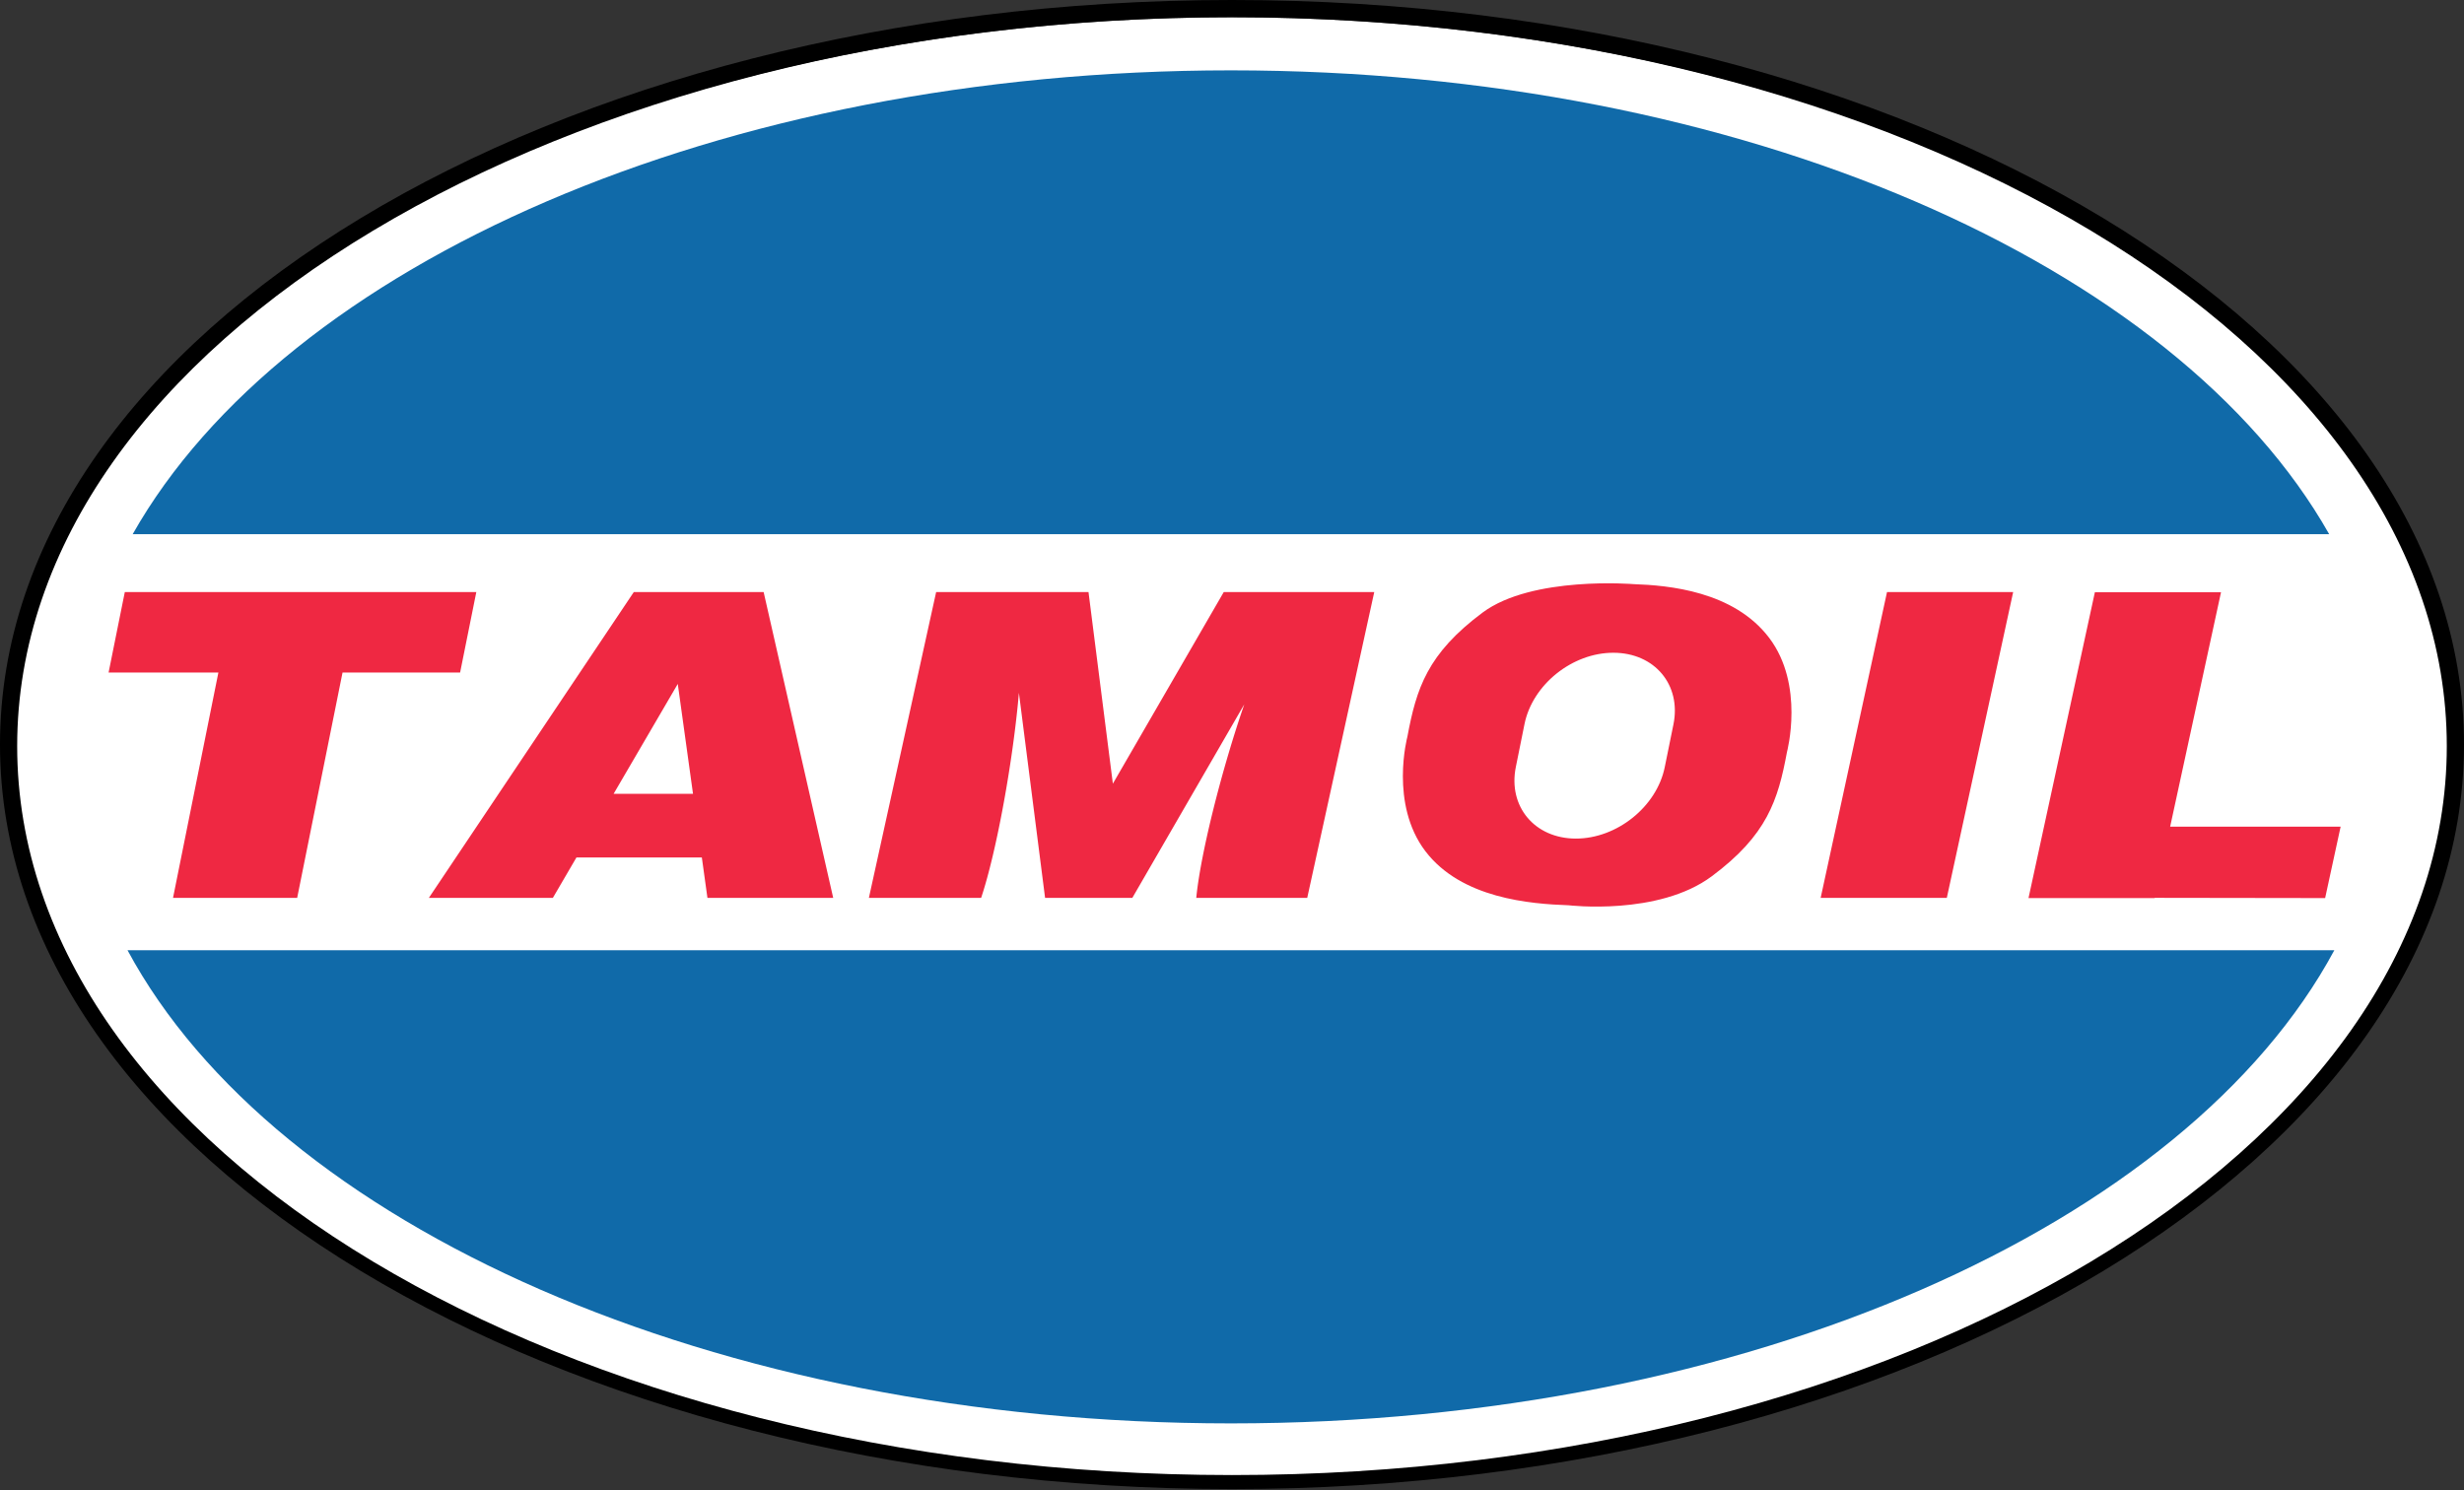 <?xml version="1.0" encoding="UTF-8"?>
<svg width="400px" height="242px" viewBox="0 0 400 242" version="1.1" xmlns="http://www.w3.org/2000/svg" xmlns:xlink="http://www.w3.org/1999/xlink">
    <rect x="0" y="0" width="400" height="242" fill="#333333" stroke="none"/>
    <title>tamoil-1</title>
    <g id="Manufacturers" stroke="none" stroke-width="1" fill="none" fill-rule="evenodd">
        <g id="tamoil-1" fill-rule="nonzero">
            <ellipse id="Oval" fill="#FFFFFF" cx="200.005" cy="121.471" rx="198.616" ry="118.661"></ellipse>
            <path d="M200,0 C89.543,0 0,54.122 0,120.885 C0,187.648 89.543,241.771 200,241.771 C310.457,241.771 400,187.648 400,120.885 C400,54.122 310.457,0 200,0 L200,0 Z M199.997,239.494 C91.081,239.494 2.788,186.506 2.788,121.144 C2.788,55.781 91.081,2.794 199.997,2.794 C308.914,2.794 397.207,55.781 397.207,121.144 C397.207,186.506 308.915,239.494 199.997,239.494 Z" id="Shape" fill="#000000"></path>
            <path d="M199.826,231.105 C283.854,231.105 354.985,198.813 378.948,154.286 L20.704,154.286 C44.667,198.813 115.799,231.105 199.826,231.105 Z M199.826,11.423 C116.751,11.423 46.28,42.987 21.537,86.733 L378.115,86.733 C353.372,42.987 282.902,11.423 199.826,11.423 Z" id="Shape" fill="#106AA9"></path>
            <path d="M20.26,96.126 L17.627,109.199 L35.452,109.199 L28.088,145.778 L48.242,145.778 L55.605,109.199 L74.692,109.199 L77.324,96.126 L20.26,96.126 Z M123.967,96.126 L102.892,96.126 L69.622,145.778 L89.752,145.778 L93.58,139.219 L113.935,139.219 L114.844,145.778 L135.26,145.778 L123.967,96.126 L123.967,96.126 Z M99.611,128.888 L110.028,111.043 L112.502,128.888 L99.611,128.888 Z M141.054,145.778 L151.972,96.126 L176.704,96.126 L180.66,127.239 L198.663,96.126 L223.093,96.126 L212.214,145.778 L194.199,145.778 L194.276,145.035 L194.337,144.53 L194.419,143.907 L194.49,143.408 L194.565,142.907 L194.643,142.408 L194.734,141.857 L194.825,141.327 L194.9,140.899 L194.999,140.357 L195.069,139.981 L195.154,139.54 L195.245,139.072 L195.335,138.615 L195.414,138.226 L195.514,137.742 L195.604,137.311 L195.69,136.904 L195.763,136.564 L195.852,136.159 L195.941,135.76 L196.015,135.422 L196.094,135.077 L196.159,134.79 L196.235,134.459 L196.319,134.101 L196.402,133.741 L196.467,133.466 L196.534,133.184 L196.619,132.829 L196.714,132.436 L196.805,132.068 L196.886,131.735 L196.956,131.453 L197.021,131.193 L197.109,130.842 L197.185,130.544 L197.254,130.267 L197.334,129.955 L197.406,129.679 L197.474,129.419 L197.555,129.105 L197.622,128.848 L197.692,128.584 L197.756,128.342 L197.822,128.093 L197.892,127.834 L197.965,127.562 L198.041,127.277 L198.119,126.991 L198.18,126.771 L198.254,126.498 L198.368,126.084 L198.447,125.799 L198.535,125.484 L198.627,125.156 L198.744,124.742 L198.828,124.447 L198.932,124.084 L199.014,123.8 L199.133,123.39 L199.229,123.061 L199.329,122.72 L199.455,122.293 L199.548,121.981 L199.644,121.66 L199.758,121.28 L199.877,120.885 L199.977,120.56 L200.085,120.208 L200.181,119.897 L200.263,119.63 L200.372,119.282 L200.461,119.001 L200.545,118.734 L200.644,118.422 L200.729,118.157 L200.818,117.877 L200.913,117.584 L200.998,117.322 L201.098,117.016 L201.189,116.737 L201.29,116.431 L201.399,116.104 L201.515,115.759 L201.614,115.462 L201.695,115.224 L201.991,114.361 L198.479,120.433 L183.821,145.778 L169.656,145.778 L165.406,112.485 L165.373,112.871 L165.333,113.303 L165.29,113.765 L165.251,114.174 L165.209,114.594 L165.173,114.944 L165.142,115.242 L165.103,115.604 L165.078,115.835 L165.053,116.062 L165.034,116.235 L165.007,116.475 L164.983,116.682 L164.959,116.902 L164.943,117.038 L164.92,117.231 L164.901,117.397 L164.879,117.577 L164.859,117.744 L164.84,117.902 L164.814,118.116 L164.786,118.348 L164.768,118.489 L164.746,118.667 L164.728,118.812 L164.71,118.955 L164.692,119.092 L164.671,119.257 L164.649,119.427 L164.631,119.566 L164.612,119.713 L164.591,119.868 L164.573,120.014 L164.55,120.182 L164.537,120.279 L164.519,120.419 L164.494,120.597 L164.477,120.721 L164.471,120.772 L164.447,120.942 L164.433,121.042 L164.412,121.193 L164.393,121.336 L164.377,121.451 L164.358,121.586 L164.336,121.743 L164.325,121.821 L164.304,121.962 L164.288,122.084 L164.275,122.17 L164.255,122.309 L164.235,122.445 L164.221,122.544 L164.204,122.66 L164.185,122.79 L164.171,122.89 L164.158,122.977 L164.142,123.088 L164.126,123.192 L164.111,123.296 L164.098,123.381 L164.073,123.549 L164.052,123.689 L164.021,123.888 L163.994,124.073 L163.97,124.231 L163.945,124.392 L163.913,124.594 L163.888,124.755 L163.865,124.904 L163.84,125.063 L163.816,125.221 L163.782,125.436 L163.757,125.593 L163.723,125.801 L163.693,125.986 L163.658,126.206 L163.617,126.453 L163.597,126.579 L163.563,126.78 L163.53,126.982 L163.502,127.156 L163.475,127.313 L163.447,127.477 L163.421,127.637 L163.393,127.801 L163.321,128.221 L163.27,128.512 L163.214,128.838 L163.142,129.246 L163.084,129.568 L163.012,129.973 L162.946,130.335 L162.869,130.753 L162.813,131.053 L162.759,131.348 L162.702,131.65 L162.64,131.974 L162.562,132.379 L162.497,132.715 L162.443,132.991 L162.39,133.259 L162.337,133.519 L162.291,133.753 L162.225,134.077 L162.177,134.314 L162.107,134.659 L162.05,134.933 L161.998,135.18 L161.941,135.453 L161.886,135.711 L161.831,135.966 L161.76,136.297 L161.706,136.543 L161.64,136.848 L161.577,137.132 L161.503,137.461 L161.435,137.761 L161.366,138.062 L161.308,138.314 L161.234,138.633 L161.167,138.921 L161.104,139.186 L161.051,139.405 L160.983,139.687 L160.857,140.202 L160.749,140.633 L160.649,141.028 L160.52,141.527 L160.416,141.922 L160.327,142.252 L160.218,142.654 L160.157,142.873 L160.054,143.239 L159.948,143.61 L159.865,143.893 L159.75,144.28 L159.666,144.557 L159.508,145.064 L159.275,145.778 M255.813,136.155 C262.48,136.164 268.948,130.979 270.249,124.568 L271.664,117.607 C272.964,111.197 268.606,105.992 261.929,105.983 C255.253,105.964 248.785,111.15 247.484,117.56 L246.078,124.522 C244.778,130.931 249.128,136.145 255.813,136.155 M254.645,146.982 C248.425,146.762 237.247,145.89 231.397,138.206 C225.546,130.522 228.472,119.611 228.472,119.611 C229.934,111.776 231.71,106.135 240.694,99.449 C248.738,93.466 265.225,94.843 265.225,94.843 C270.838,95.033 281.409,95.963 287.173,103.523 C293.023,111.196 290.089,122.118 290.089,122.118 C288.636,129.953 286.85,135.605 277.876,142.281 C269.214,148.73 254.645,146.982 254.645,146.982 L254.645,146.982 Z M295.562,145.778 L306.334,96.126 L326.812,96.126 L316.041,145.778 M379.971,134.222 L352.296,134.222 L360.553,96.161 L340.075,96.161 L329.303,145.814 L349.782,145.814 L349.79,145.774 L377.457,145.814 L379.971,134.222 Z" id="Shape" fill="#EF2842"></path>
        </g>
    </g>
</svg>